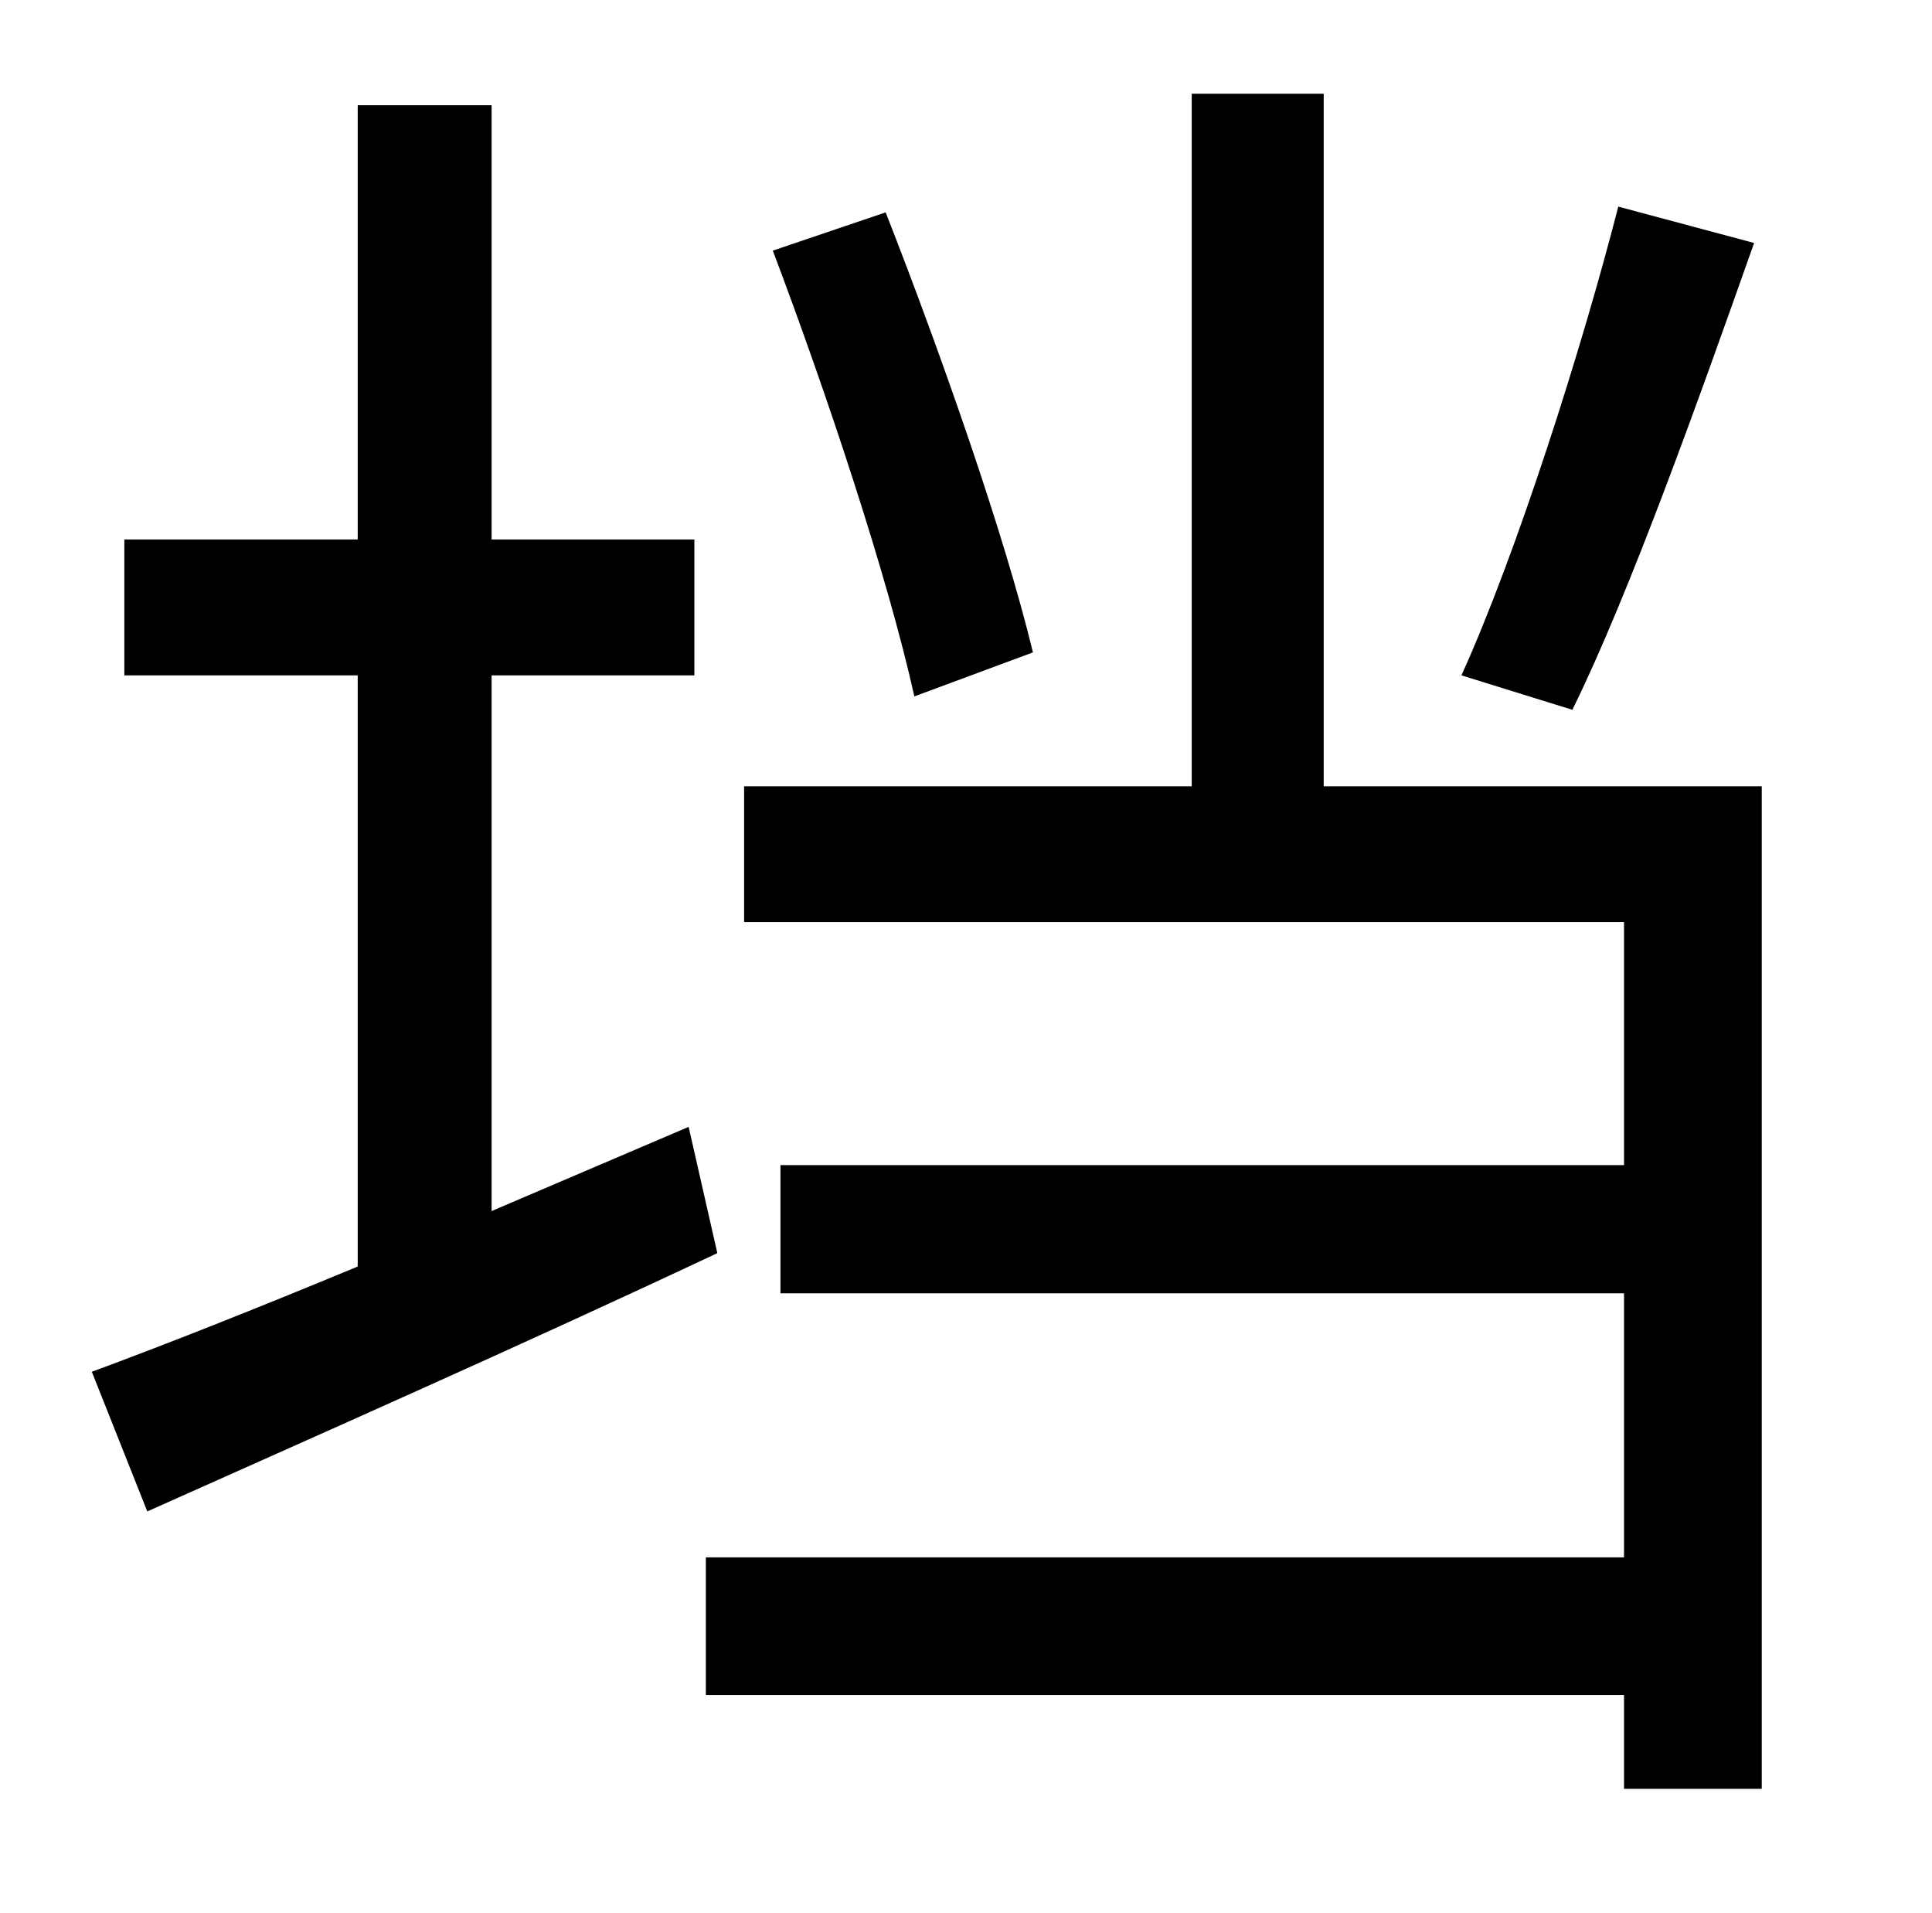 <?xml version="1.0" standalone="no"?>
<!DOCTYPE svg PUBLIC "-//W3C//DTD SVG 1.1//EN" "http://www.w3.org/Graphics/SVG/1.1/DTD/svg11.dtd" >
<svg xmlns="http://www.w3.org/2000/svg" xmlns:xlink="http://www.w3.org/1999/xlink" version="1.1" viewBox="-10 0 1010 1000">
   <path fill="currentColor"
d="M836 108l71 19c-29 82 -65 183 -95 244l-58 -18c29 -64 63 -171 82 -245zM530 341l-62 23c-14 -63 -46 -159 -74 -233l59 -20c29 74 62 168 77 230zM350 589l15 66c-102 48 -213 97 -298 135l-29 -73c38 -14 86 -33 139 -55v-309h-122v-71h122v-227h70v227h106v71h-106
v280zM682 411h229v524h-72v-49h-480v-72h480v-138h-441v-67h441v-127h-460v-71h234v-362h69v362z" />
</svg>
